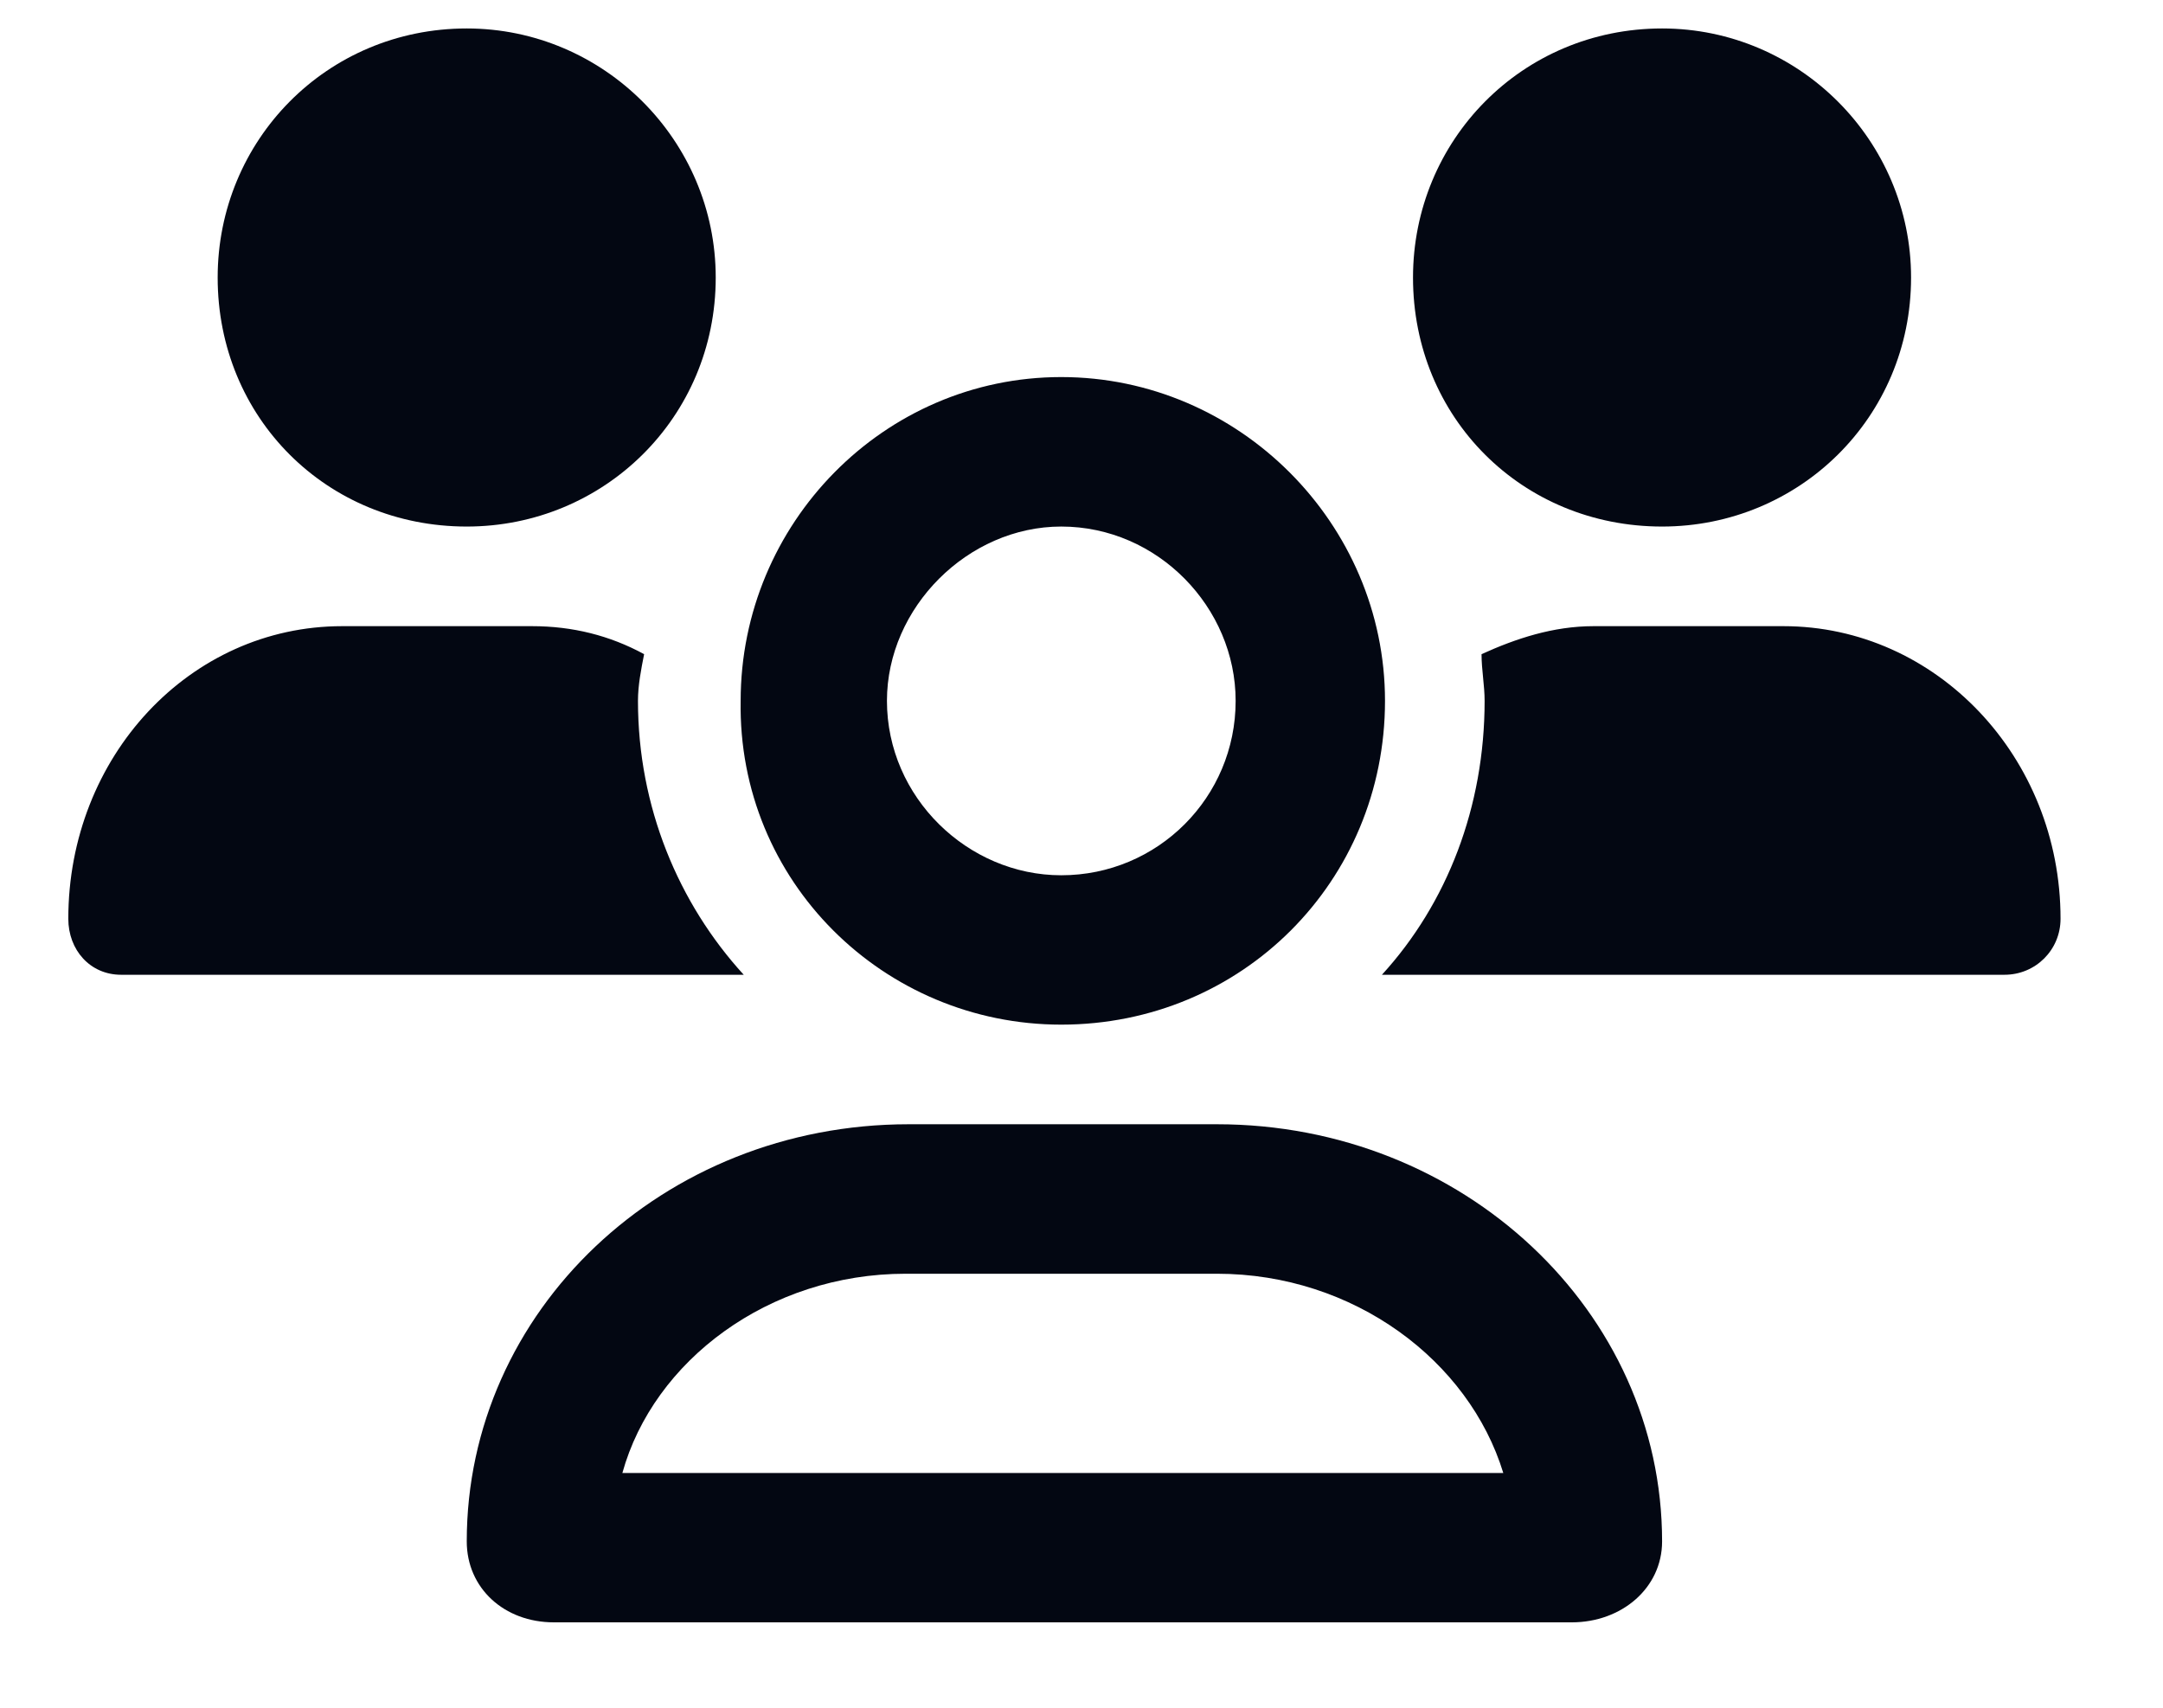 <svg width="19" height="15" viewBox="0 0 19 15" fill="none" xmlns="http://www.w3.org/2000/svg">
<path d="M9.322 9C7.764 9 6.479 7.742 6.506 6.156C6.506 4.598 7.764 3.312 9.322 3.312C10.881 3.312 12.166 4.598 12.166 6.156C12.166 7.742 10.908 9 9.322 9ZM9.322 4.625C8.502 4.625 7.791 5.336 7.791 6.156C7.791 7.004 8.502 7.688 9.322 7.688C10.17 7.688 10.854 7.004 10.854 6.156C10.854 5.336 10.17 4.625 9.322 4.625ZM14.6 4.625C13.369 4.625 12.412 3.668 12.412 2.438C12.412 1.234 13.369 0.25 14.6 0.25C15.803 0.25 16.787 1.234 16.787 2.438C16.787 3.668 15.803 4.625 14.6 4.625ZM10.69 9.875C12.85 9.875 14.6 11.516 14.6 13.539C14.6 13.949 14.244 14.25 13.807 14.25H4.865C4.428 14.25 4.1 13.949 4.1 13.539C4.1 11.516 5.822 9.875 7.982 9.875H10.69ZM5.467 12.938H13.205C12.904 11.953 11.893 11.188 10.69 11.188H7.955C6.752 11.188 5.74 11.953 5.467 12.938ZM15.666 5.5C17.006 5.5 18.1 6.648 18.1 8.07C18.1 8.344 17.881 8.562 17.607 8.562H12.139C12.713 7.934 13.041 7.086 13.041 6.156C13.041 6.02 13.014 5.883 13.014 5.746C13.315 5.609 13.643 5.5 13.998 5.5H15.666ZM5.604 6.156C5.604 7.086 5.959 7.934 6.533 8.562H1.064C0.791 8.562 0.6 8.344 0.6 8.07C0.6 6.648 1.666 5.5 3.006 5.5H4.674C5.029 5.5 5.357 5.582 5.658 5.746C5.631 5.883 5.604 6.02 5.604 6.156ZM4.1 4.625C2.869 4.625 1.912 3.668 1.912 2.438C1.912 1.234 2.869 0.25 4.1 0.25C5.303 0.25 6.287 1.234 6.287 2.438C6.287 3.668 5.303 4.625 4.1 4.625Z" fill="#030712"/>
</svg>
